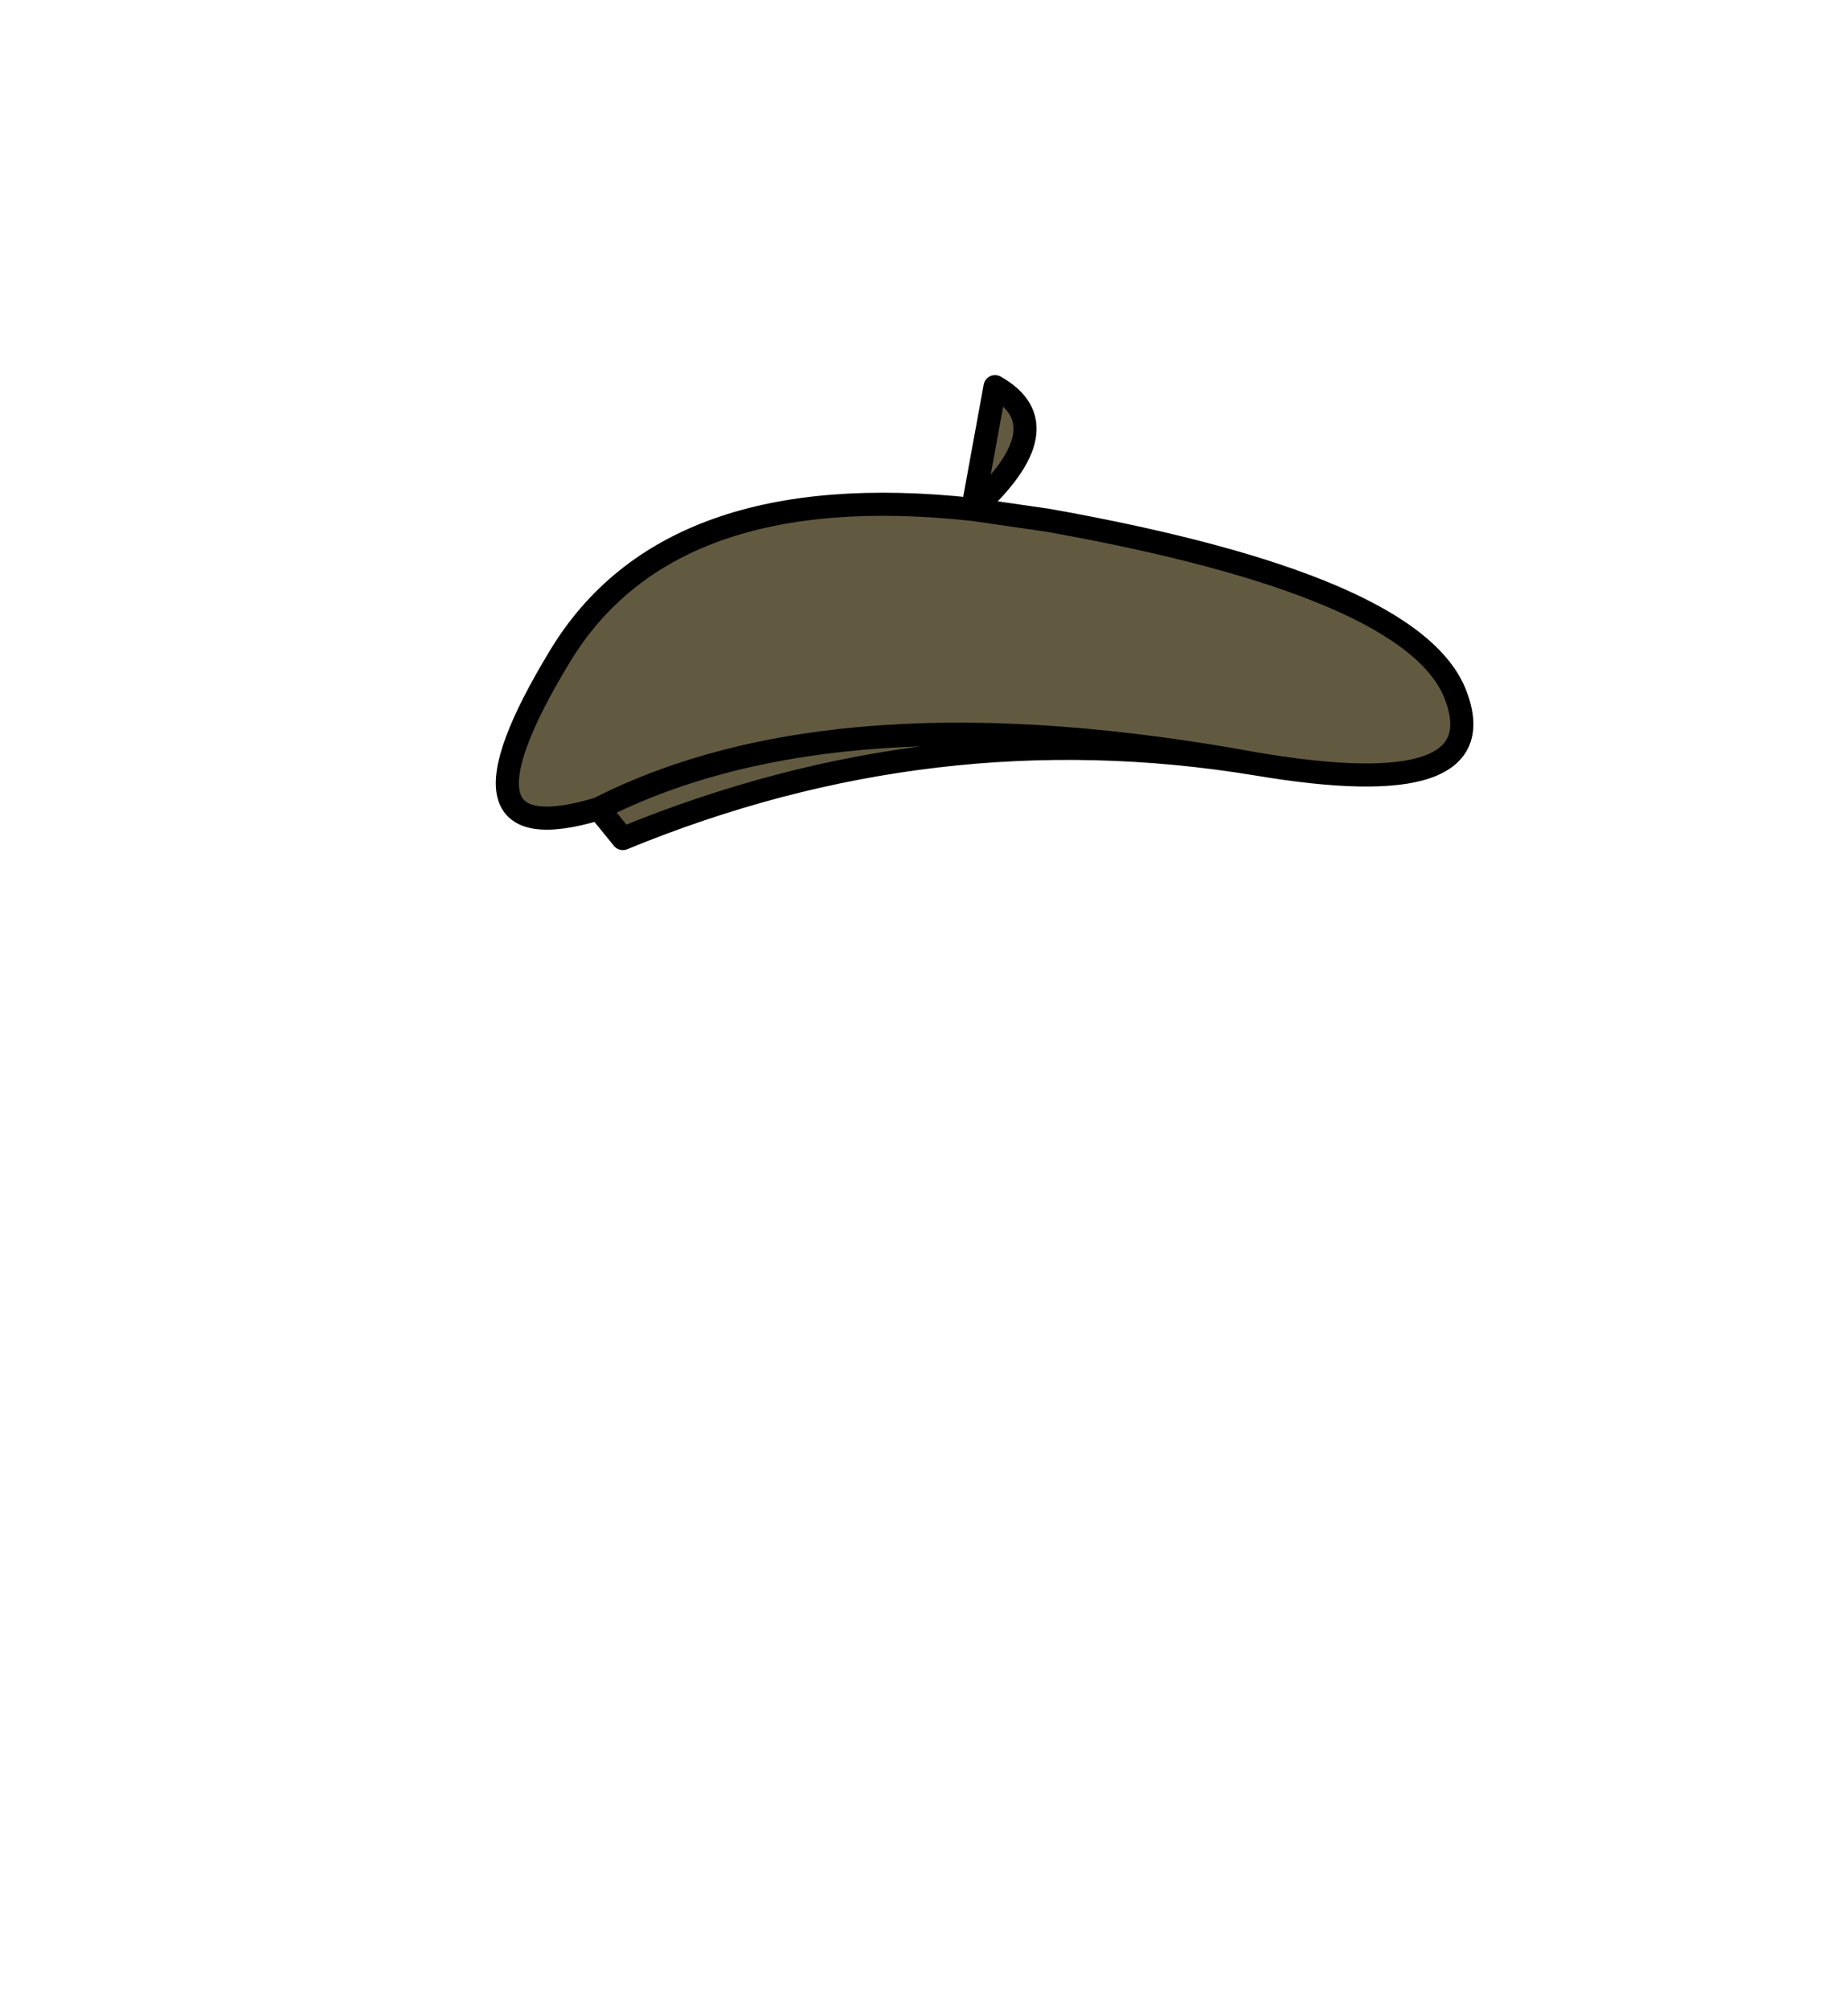 <?xml version="1.0" encoding="UTF-8" standalone="no"?>
<svg xmlns:xlink="http://www.w3.org/1999/xlink" height="434.9px" width="399.95px" xmlns="http://www.w3.org/2000/svg">
  <g transform="matrix(1, 0, 0, 1, 210.75, 443.1)">
    <use height="102.75" transform="matrix(1.0, 0.0, 0.0, 1.0, -103.45, -361.95)" width="211.55" xlink:href="#shape0"/>
  </g>
  <defs>
    <g id="shape0" transform="matrix(1, 0, 0, 1, 103.45, 361.95)">
      <path d="M-0.2 -332.9 L16.05 -330.55 Q95.3 -316.4 104.3 -292.7 113.3 -269.0 61.05 -277.85 -29.55 -294.45 -81.2 -268.15 -29.55 -294.45 61.05 -277.85 -8.85 -289.3 -75.95 -261.7 L-81.2 -268.15 Q-115.95 -257.65 -89.55 -301.15 -66.0 -340.05 -0.25 -332.9 L4.6 -359.45 Q19.65 -350.95 -0.2 -332.9 L-0.25 -332.9 -0.2 -332.9" fill="#625a40" fill-rule="evenodd" stroke="none"/>
      <path d="M61.05 -277.85 Q113.3 -269.0 104.3 -292.7 95.3 -316.4 16.05 -330.55 L-0.2 -332.9 -0.25 -332.9 Q-66.0 -340.05 -89.55 -301.15 -115.95 -257.65 -81.2 -268.15 -29.55 -294.45 61.05 -277.85 -8.85 -289.3 -75.95 -261.7 L-81.2 -268.15 M-0.2 -332.9 Q19.65 -350.95 4.6 -359.45 L-0.25 -332.9" fill="none" stroke="#000000" stroke-linecap="round" stroke-linejoin="round" stroke-width="5.0"/>
    </g>
  </defs>
</svg>
